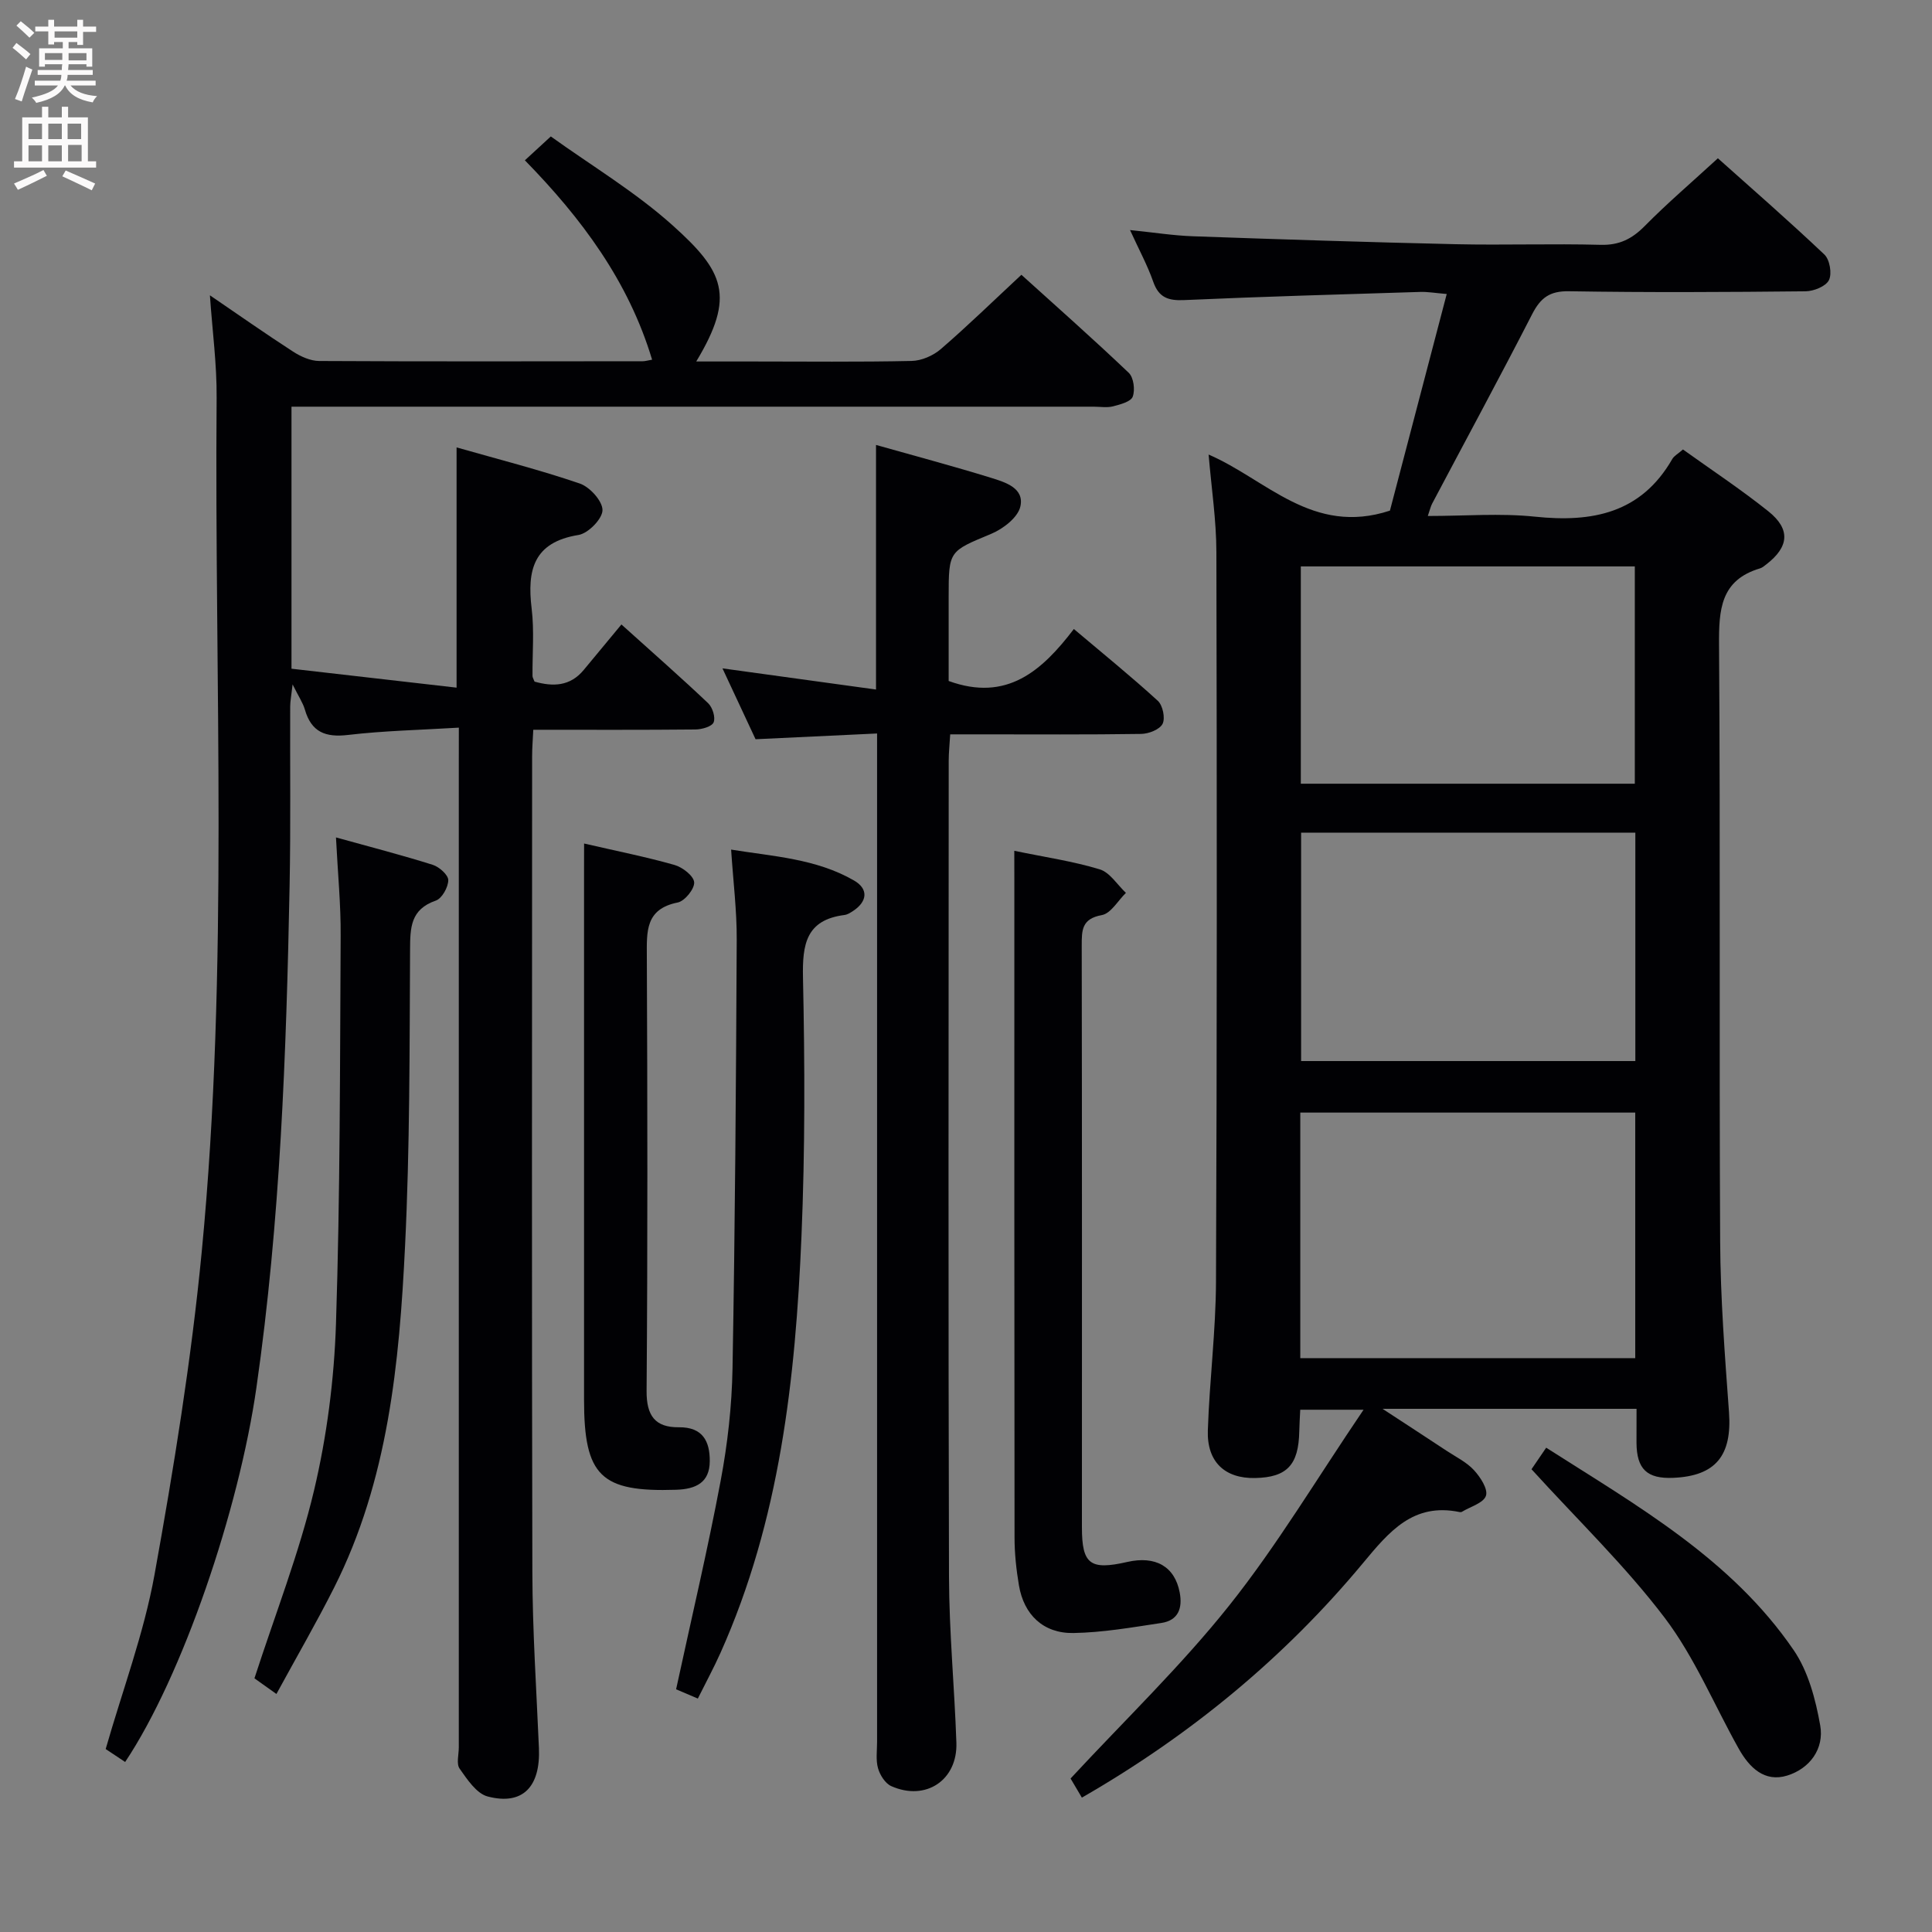 <svg enable-background="new 0 0 400 400" viewBox="0 0 400 400" xmlns="http://www.w3.org/2000/svg"><rect x="0" y="0" width="400" height="400" fill="#808080" stroke="none"/><g fill="#010104"><path d="m338.83 291.68c-17.44 0-34.2 0-52.59 0 5.22 3.42 9.25 6.03 13.25 8.68 1.94 1.28 4.14 2.35 5.68 4.02 1.32 1.43 2.94 3.92 2.48 5.3-.49 1.5-3.23 2.26-4.99 3.33-.13.08-.34.07-.49.04-9.57-1.97-14.54 4.03-19.95 10.54-16.3 19.62-35.74 35.65-58.23 48.59-.98-1.65-1.87-3.17-2.34-3.96 11.23-12.11 22.89-23.31 32.87-35.85 9.89-12.42 18.09-26.2 27.79-40.5-5.45 0-9.14 0-13.11 0-.07 1.55-.17 3.01-.2 4.47-.13 6.97-2.55 9.53-9.14 9.67-6.24.13-10.01-3.32-9.79-9.87.34-10.29 1.65-20.56 1.69-30.85.21-50.32.19-100.64.08-150.96-.01-6.61-1.02-13.21-1.61-20.22 11.92 5.12 21.5 16.88 37.54 11.61 3.68-14.02 7.62-29.06 11.76-44.85-2.39-.2-3.95-.48-5.49-.43-16.29.51-32.58.96-48.86 1.69-3.31.15-5.27-.51-6.42-3.81-1.19-3.4-2.94-6.61-4.8-10.69 4.93.5 9.01 1.15 13.1 1.29 18.11.64 36.22 1.23 54.34 1.64 9.99.22 20-.14 29.99.13 3.87.1 6.49-1.22 9.13-3.89 4.67-4.73 9.75-9.07 15.15-14.03 6.85 6.12 14.6 12.87 22.05 19.93 1.11 1.05 1.61 3.96.94 5.3-.63 1.28-3.13 2.29-4.83 2.31-16.33.17-32.66.26-48.99-.01-3.99-.07-5.88 1.36-7.61 4.72-6.75 13.16-13.8 26.17-20.72 39.25-.29.54-.42 1.17-.9 2.56 7.72 0 15.02-.61 22.18.14 11.89 1.24 21.98-.7 28.44-11.94.39-.67 1.21-1.09 2.21-1.97 5.93 4.25 12.01 8.27 17.68 12.8 4.65 3.72 4.28 7.38-.45 11.01-.39.3-.8.66-1.26.8-8.21 2.44-8.55 8.56-8.5 15.87.29 41.16.01 82.31.23 123.47.06 11.79.97 23.59 1.83 35.37.65 8.95-2.73 13.22-11.56 13.59-5.41.23-7.55-1.81-7.59-7.24-.01-2.17.01-4.33.01-7.05zm-.27-61.33c-23.27 0-46.28 0-69.35 0v50.84h69.35c0-17.15 0-33.9 0-50.84zm.02-57.96c-23.46 0-46.34 0-69.2 0v47.29h69.2c0-15.87 0-31.42 0-47.29zm-.11-10.13c0-15.2 0-30.06 0-44.99-23.25 0-46.14 0-69.15 0v44.99z"/><path d="m95 150.65c-8.08.49-15.54.64-22.92 1.51-4.7.56-7.61-.58-8.96-5.25-.4-1.39-1.27-2.65-2.54-5.21-.27 2.38-.5 3.5-.5 4.63-.05 12.33.12 24.66-.12 36.99-.68 34.75-1.92 69.46-6.87 103.96-3.64 25.39-15.32 59.76-27.18 77.52-1.43-.95-2.87-1.91-4.03-2.68 3.49-12.19 7.9-23.91 10.1-36.04 4.01-22.19 7.63-44.52 9.79-66.95 5.66-58.8 2.6-117.81 3.08-176.74.06-6.95-.89-13.92-1.39-21.25 5.78 3.94 11.43 7.91 17.22 11.66 1.58 1.02 3.59 1.93 5.41 1.94 22.33.12 44.65.07 66.98.05.48 0 .97-.15 1.94-.32-4.88-16.25-14.6-29.27-26.34-41.28 1.7-1.56 3.13-2.88 5.37-4.94 8.46 6.08 17.51 11.49 25.22 18.41 10.59 9.5 13.08 14.6 4.89 28.18h11.6c11 0 22 .13 32.99-.11 2.05-.04 4.46-1.09 6.04-2.45 5.54-4.78 10.8-9.91 16.69-15.39 6.91 6.25 14.7 13.13 22.22 20.29 1.02.97 1.35 3.54.83 4.94-.38 1.05-2.59 1.62-4.08 2.01-1.25.32-2.65.07-3.98.07-53.32 0-106.64 0-159.96 0-1.96 0-3.91 0-6.15 0v54.25c11.17 1.28 22.53 2.59 34.18 3.92 0-17.13 0-33.01 0-49.74 8.54 2.44 17.14 4.62 25.51 7.48 2.08.71 4.72 3.64 4.7 5.52-.02 1.8-2.97 4.81-4.97 5.13-9.33 1.5-10.66 7.27-9.7 15.22.56 4.6.14 9.32.18 13.98 0 .3.21.6.42 1.16 3.77 1.06 7.34 1.03 10.19-2.42 2.44-2.95 4.89-5.9 7.8-9.41 6.76 6.09 12.46 11.09 17.95 16.3.91.86 1.56 2.93 1.14 3.96-.36.88-2.42 1.46-3.74 1.48-10.99.11-21.98.06-33.6.06-.09 1.96-.24 3.71-.24 5.46-.01 56.32-.09 112.64.05 168.96.03 12.14.84 24.27 1.36 36.41.34 8.04-3.37 11.92-10.62 10.02-2.31-.61-4.23-3.53-5.8-5.76-.71-1.01-.17-2.91-.17-4.41 0-67.98 0-135.97 0-203.95.01-2.03.01-4.02.01-7.17z"/><path d="m181.59 151.86c-8.83.42-16.93.8-25.16 1.19-2.29-4.9-4.51-9.67-6.85-14.67 10.73 1.48 20.98 2.89 31.79 4.38 0-17.51 0-33.91 0-50.64 7.9 2.24 15.9 4.36 23.79 6.8 2.93.91 6.98 2.11 6.09 5.97-.52 2.25-3.56 4.6-6 5.62-8.76 3.66-8.84 3.46-8.84 13.03v17.45c12.04 4.38 19.31-2.09 25.92-10.76 6.12 5.17 11.91 9.86 17.39 14.87 1.02.94 1.57 3.59.98 4.76-.59 1.18-2.88 2.07-4.44 2.09-11.16.17-22.32.09-33.48.09-1.82 0-3.65 0-6.05 0-.11 1.97-.31 3.72-.31 5.47-.02 56.31-.1 112.62.06 168.93.03 11.46 1.14 22.91 1.53 34.37.26 7.76-6.35 12.16-13.48 8.99-1.25-.55-2.34-2.29-2.74-3.69-.49-1.7-.2-3.63-.2-5.46 0-67.3 0-134.61 0-201.91 0-2.09 0-4.21 0-6.88z"/><path d="m210 176.15c6.41 1.33 12.17 2.16 17.69 3.84 2.1.64 3.63 3.19 5.42 4.87-1.65 1.6-3.11 4.26-4.99 4.6-4.2.76-4.16 3.16-4.16 6.38.07 40.12.04 80.25.04 120.37 0 7.65 1.69 8.93 9.37 7.18 5.89-1.35 9.85.96 10.87 6.29.63 3.28-.29 5.81-3.8 6.34-6.04.91-12.13 1.98-18.21 2.08-6.23.1-10.25-3.8-11.27-9.87-.55-3.26-.91-6.6-.91-9.9-.06-45.28-.04-90.57-.04-135.85-.01-1.83-.01-3.64-.01-6.33z"/><path d="m69.56 173.38c7.36 2.04 13.75 3.69 20.03 5.67 1.35.43 3.23 2.1 3.22 3.18-.01 1.47-1.31 3.79-2.58 4.23-5.25 1.81-5.31 5.6-5.33 10.2-.11 20.46-.04 40.94-1.04 61.36-1.18 24.25-3.49 48.45-14.68 70.67-3.65 7.24-7.72 14.27-11.95 22.03-2.21-1.57-3.86-2.74-4.55-3.24 4.35-13.42 9.27-25.95 12.34-38.91 2.66-11.23 4.16-22.93 4.54-34.48.87-26.76.82-53.55.97-80.32.05-6.44-.59-12.87-.97-20.39z"/><path d="m139.98 349.75c3.24-14.98 6.56-29 9.22-43.15 1.44-7.64 2.32-15.48 2.46-23.25.53-29.61.73-59.22.87-88.84.03-5.96-.72-11.93-1.16-18.61 8.68 1.41 17.58 1.86 25.45 6.4 2.97 1.71 2.83 4.3-.19 6.3-.55.36-1.17.76-1.8.84-7.96 1.02-8.73 6.08-8.58 13 .38 17.8.44 35.64-.31 53.43-1.24 29.59-4.47 58.9-16.79 86.38-1.35 3.02-2.94 5.94-4.67 9.42-1.81-.77-3.39-1.44-4.5-1.92z"/><path d="m120.93 174.64c6.83 1.58 12.85 2.77 18.72 4.44 1.66.47 3.97 2.26 4.07 3.59.1 1.36-1.95 3.89-3.4 4.18-6.72 1.34-6.42 5.98-6.4 11.15.13 29.99.18 59.98-.05 89.97-.04 5.15 1.78 7.58 6.68 7.53 4.95-.05 6.42 2.91 6.4 7.01-.02 4.45-2.87 5.8-6.97 5.93-15.59.51-19.06-2.83-19.06-18.66 0-36.32 0-72.65 0-108.97.01-1.8.01-3.61.01-6.17z"/><path d="m317.08 304.19c.49-.72 1.59-2.33 3.04-4.46 18.86 12.04 38.34 23.04 51.24 41.91 3.02 4.42 4.55 10.22 5.5 15.61.84 4.79-2.13 8.9-6.83 10.36-4.71 1.46-7.85-1.67-10.02-5.52-5.1-9.08-9.14-18.94-15.36-27.15-8.17-10.77-18.03-20.26-27.57-30.75z"/></g><path d="m2.6 9.9.8-1c.9.7 1.9 1.4 2.9 2.3l-.9 1.1c-1.1-1-2-1.8-2.8-2.4zm.5 10.6c.9-2.1 1.6-4.3 2.3-6.7.4.2.8.4 1.3.6-.7 2.1-1.5 4.3-2.2 6.6zm.3-15.2.9-.9c1 .8 2 1.6 2.8 2.4l-1 1c-.9-.9-1.8-1.7-2.7-2.5zm12.6-1.2h1.2v1.4h2.7v1.1h-2.7v2.7h-1.2v-.6h-1.8v1.3h4.9v3.8h-1.2v-.5h-3.7c0 .4-.1.9-.1 1.2h5.1v1h-5.2c0 .5-.1.9-.2 1.2h6v1h-5.2c1.1 1.3 2.9 2 5.5 2.2-.4.4-.7.8-.9 1.3-2.9-.5-4.8-1.6-5.7-3.5h-.1c-.8 1.7-2.7 2.9-5.9 3.6-.2-.4-.6-.8-.9-1.1 2.8-.6 4.6-1.4 5.4-2.5h-4.8v-1h5.3c.1-.3.2-.7.2-1.2h-4.9v-1h5c0-.4 0-.8.1-1.2h-3.6v.5h-1.2v-3.8h4.9v-1.3h-1.8v.5h-1.2v-2.7h-2.7v-1h2.7v-1.4h1.2v1.4h4.8zm-6.7 8.3h3.6c0-.4 0-.9 0-1.4h-3.6zm1.9-4.6h4.8v-1.3h-4.7v1.3zm6.7 3.2h-3.7v1.5h3.7z" fill="#fbfafa"/><path d="m8.7 22.1h1.3v2.2h2.8v-2.2h1.3v2.2h4.1v9.1h1.7v1.3h-17v-1.3h1.7v-9.1h4.1zm.3 13.1.7 1.2c-1.8.9-3.8 1.9-6 2.9-.2-.4-.5-.8-.8-1.3 2.3-1 4.4-1.9 6.1-2.8zm-3.1-6.4h2.8v-3.2h-2.8zm0 4.6h2.8v-3.3h-2.8zm4.1-4.6h2.8v-3.2h-2.8zm0 4.6h2.8v-3.3h-2.8zm3.6 1.9c2.1.9 4.1 1.8 6.1 2.7l-.7 1.4c-2.2-1.1-4.2-2-6.1-2.9zm3.2-9.7h-2.8v3.2h2.8zm-2.7 7.8h2.8v-3.4h-2.8z" fill="#fbfafa"/></svg>